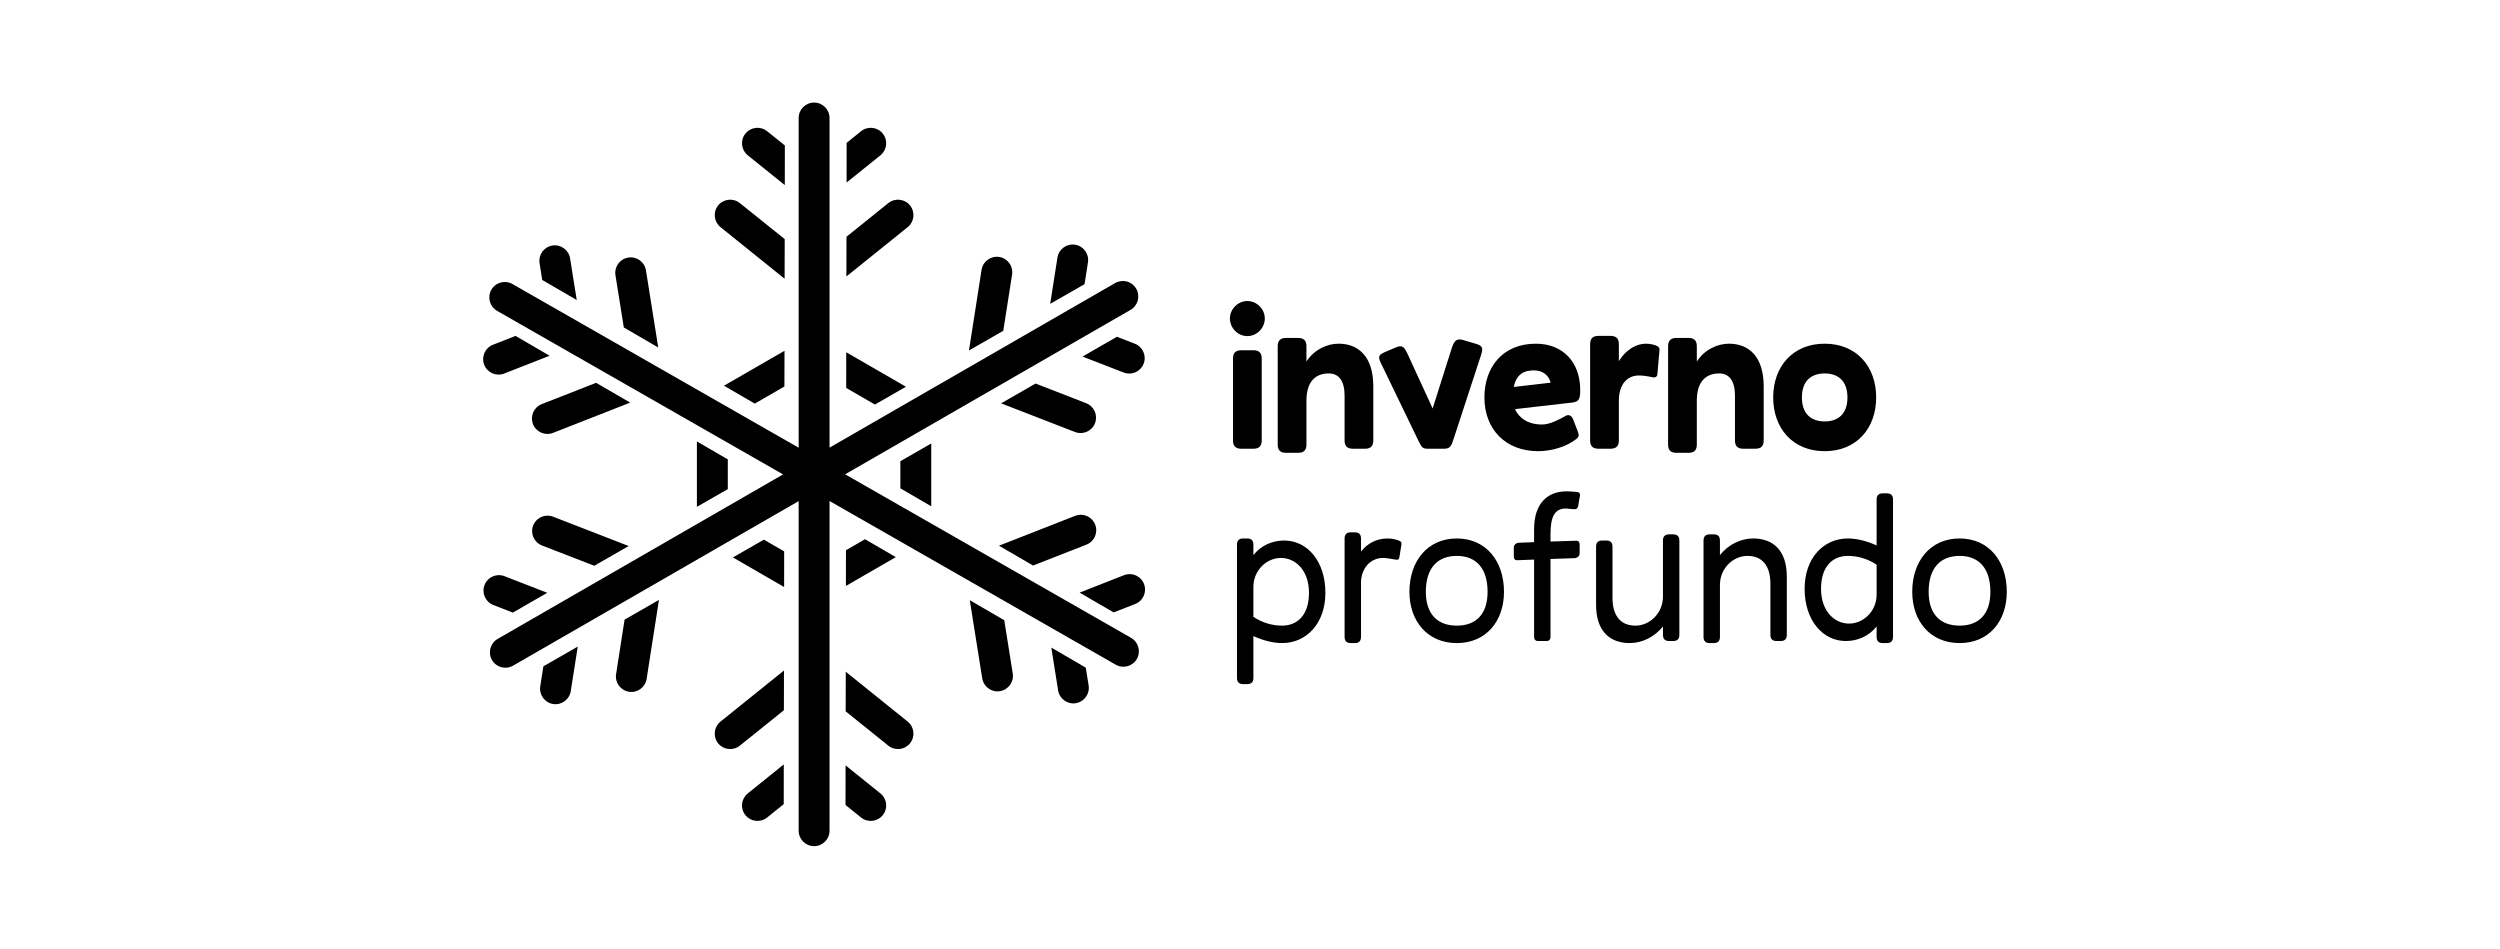<svg width="390" height="148" viewBox="0 0 390 148" fill="none" xmlns="http://www.w3.org/2000/svg">
<path d="M117.903 19.951C117.29 20.017 116.701 20.321 116.284 20.839C115.449 21.876 115.616 23.394 116.653 24.228L122.429 28.875L122.436 22.692L119.672 20.47C119.154 20.053 118.516 19.884 117.903 19.951ZM136.096 19.951C135.483 19.884 134.845 20.053 134.327 20.47L132.075 22.285L132.068 28.475L137.347 24.228C138.383 23.394 138.55 21.876 137.716 20.839C137.298 20.321 136.71 20.018 136.096 19.951ZM113.648 31.164C113.035 31.23 112.446 31.526 112.029 32.045C111.195 33.081 111.361 34.599 112.398 35.433L122.399 43.483L122.414 37.301L115.418 31.683C114.899 31.266 114.261 31.097 113.648 31.164ZM140.344 31.164C139.73 31.099 139.093 31.266 138.574 31.683L132.053 36.932L132.038 43.13L141.601 35.433C142.638 34.599 142.797 33.081 141.963 32.045C141.546 31.526 140.957 31.229 140.344 31.164ZM167.71 38.175C166.394 37.969 165.165 38.87 164.96 40.185L163.83 47.399L169.194 44.327L169.72 40.923C169.925 39.608 169.026 38.38 167.71 38.175ZM86.169 38.303C84.855 38.512 83.964 39.752 84.174 41.066L84.588 43.679L89.972 46.805L88.933 40.306C88.723 38.991 87.484 38.093 86.169 38.303ZM155.878 40.087C154.565 39.882 153.328 40.783 153.123 42.098L151.158 54.681L156.512 51.602L157.883 42.836C158.088 41.521 157.194 40.293 155.878 40.087ZM98.015 40.178C96.7 40.387 95.802 41.62 96.012 42.934L97.314 51.082L102.684 54.207L100.771 42.181C100.561 40.867 99.329 39.968 98.015 40.178ZM80.423 52.4L76.899 53.785C75.66 54.271 75.05 55.664 75.536 56.903C76.022 58.142 77.415 58.759 78.654 58.274L85.74 55.495L80.423 52.4ZM174.245 52.535L168.876 55.623L175.293 58.115C176.534 58.597 177.93 57.978 178.409 56.737C178.891 55.497 178.272 54.101 177.033 53.62L174.245 52.535ZM122.383 54.727L112.94 60.171L117.745 62.965L122.368 60.292L122.383 54.727ZM132.015 54.953L132.007 60.518L136.488 63.108L141.33 60.329L132.015 54.953ZM92.999 59.719L84.513 63.04C83.273 63.526 82.664 64.927 83.149 66.166C83.635 67.404 85.035 68.014 86.275 67.529L98.308 62.807L92.999 59.719ZM161.551 59.832L156.172 62.92L167.703 67.393C168.944 67.875 170.339 67.263 170.819 66.022C171.3 64.782 170.691 63.386 169.45 62.905L161.551 59.832ZM108.716 68.861V79.065L113.535 76.302V71.663L108.716 68.861ZM145.276 69.178L140.457 71.949V76.181L145.276 78.982V69.178ZM168.667 80.308C168.353 80.3 168.035 80.352 167.724 80.473L155.842 85.127L161.158 88.222L169.486 84.962C170.727 84.476 171.337 83.076 170.85 81.837C170.486 80.907 169.604 80.333 168.667 80.308ZM85.349 80.444C84.41 80.471 83.533 81.049 83.172 81.979C82.69 83.22 83.31 84.615 84.55 85.097L92.706 88.26L98.075 85.18L86.297 80.609C85.987 80.489 85.661 80.434 85.349 80.444ZM134.944 84.118C133.7 84.837 133.184 85.133 131.97 85.835L131.962 91.408C134.769 89.787 136.665 88.689 139.741 86.912L134.944 84.118ZM119.168 84.186L114.333 86.957L122.323 91.573L122.331 86.016L119.168 84.186ZM176.286 89.563C175.973 89.555 175.655 89.607 175.346 89.728L168.418 92.447L173.734 95.534L177.101 94.217C178.339 93.731 178.949 92.331 178.462 91.091C178.098 90.162 177.226 89.588 176.286 89.563ZM77.765 89.721C76.826 89.749 75.95 90.327 75.589 91.257C75.107 92.498 75.719 93.9 76.959 94.382L80.002 95.565L85.371 92.477L78.707 89.887C78.396 89.766 78.078 89.712 77.765 89.721ZM102.797 93.584L97.435 96.664L96.11 105.166C95.904 106.481 96.805 107.709 98.12 107.915C99.435 108.12 100.671 107.219 100.876 105.904L102.797 93.584ZM151.285 93.629L153.228 105.821C153.438 107.135 154.671 108.034 155.984 107.824C157.3 107.615 158.196 106.375 157.989 105.061L156.664 96.754L151.285 93.629ZM90.13 100.866L84.769 103.946L84.279 107.071C84.074 108.386 84.975 109.622 86.29 109.827C87.605 110.033 88.833 109.132 89.038 107.817L90.13 100.866ZM164.004 101.024L165.066 107.696C165.276 109.01 166.507 109.909 167.823 109.699C169.136 109.49 170.035 108.25 169.826 106.936L169.382 104.157L164.004 101.024ZM122.301 104.601L112.398 112.568C111.361 113.403 111.195 114.92 112.029 115.957C112.863 116.994 114.381 117.153 115.418 116.319L122.286 110.799L122.301 104.601ZM131.94 104.79L131.925 110.972L138.574 116.319C139.611 117.153 141.129 116.994 141.963 115.957C142.797 114.92 142.638 113.403 141.601 112.568L131.94 104.79ZM122.27 119.248L116.653 123.774C115.616 124.608 115.449 126.126 116.284 127.163C117.118 128.199 118.636 128.366 119.672 127.532L122.263 125.446L122.27 119.248ZM131.91 119.399L131.902 125.581L134.327 127.532C135.364 128.366 136.881 128.199 137.716 127.163C138.55 126.126 138.383 124.608 137.347 123.774L131.91 119.399Z" fill="black"/>
<path d="M126.999 16C125.668 16 124.59 17.079 124.59 18.41V69.843L79.941 44.307C79.652 44.142 79.341 44.043 79.03 44.006C78.097 43.894 77.146 44.337 76.65 45.203C75.989 46.359 76.391 47.833 77.546 48.494L122.157 74.008L77.629 99.672C76.476 100.336 76.084 101.809 76.748 102.962C77.413 104.115 78.886 104.508 80.039 103.843L124.59 78.172V129.59C124.59 130.921 125.668 132 126.999 132C128.33 132 129.409 130.921 129.409 129.59V78.157L174.057 103.693C175.214 104.354 176.689 103.952 177.349 102.797C178.009 101.642 177.607 100.167 176.452 99.506L131.841 73.992L176.371 48.336C177.522 47.672 177.915 46.191 177.25 45.038C176.751 44.173 175.802 43.74 174.872 43.855C174.561 43.894 174.248 43.99 173.961 44.157L129.409 69.828V18.41C129.409 17.079 128.33 16 126.999 16Z" fill="black"/>
<path d="M194.588 52.432C193.116 52.432 191.868 51.184 191.868 49.68C191.868 48.208 193.116 46.96 194.588 46.96C196.06 46.96 197.308 48.208 197.308 49.68C197.308 51.184 196.06 52.432 194.588 52.432ZM196.828 68.72C196.828 69.584 196.412 70 195.548 70H193.628C192.764 70 192.348 69.584 192.348 68.72V55.92C192.348 55.056 192.764 54.64 193.628 54.64H195.548C196.412 54.64 196.828 55.056 196.828 55.92V68.72ZM203.803 69.36C203.803 70.224 203.387 70.64 202.523 70.64H200.603C199.739 70.64 199.323 70.224 199.323 69.36V54C199.323 53.136 199.739 52.72 200.603 52.72H202.523C203.387 52.72 203.803 53.136 203.803 54V56.4C205.019 54.512 207.035 53.616 208.827 53.616C211.931 53.616 214.235 55.632 214.235 60.272V68.72C214.235 69.584 213.819 70 212.955 70H211.035C210.171 70 209.755 69.584 209.755 68.72V61.712C209.755 59.376 208.827 58.256 207.291 58.256C205.179 58.256 203.803 59.568 203.803 62.512V69.36ZM225.19 70H222.758C221.958 70 221.798 69.84 221.286 68.784L215.398 56.592C214.886 55.504 215.142 55.312 216.262 54.832L217.766 54.192C218.822 53.744 219.11 54.16 219.686 55.44L223.494 63.728L226.47 54.32C226.886 53.04 227.302 52.752 228.358 53.072L230.182 53.616C231.302 53.936 231.398 54.288 231.046 55.376L226.662 68.784C226.31 69.84 225.99 70 225.19 70ZM239.952 70.384C234.864 70.384 231.568 66.96 231.568 62C231.568 57.424 234.288 53.616 239.6 53.616C243.728 53.616 246.512 56.4 246.512 60.848C246.512 62.128 246.384 62.672 245.264 62.8L236.336 63.824C236.976 65.232 238.384 66.224 240.56 66.224C241.776 66.224 243.152 65.488 244.24 64.88C244.72 64.592 245.2 64.848 245.424 65.456L246.064 67.12C246.288 67.728 246.448 68.048 245.936 68.464C244.368 69.712 242 70.384 239.952 70.384ZM239.28 57.776C237.616 57.776 236.528 58.512 236.144 60.368L241.904 59.696C241.616 58.544 240.656 57.776 239.28 57.776ZM252.541 68.72C252.541 69.584 252.125 70 251.261 70H249.341C248.477 70 248.061 69.584 248.061 68.72V53.68C248.061 52.816 248.477 52.4 249.341 52.4H251.261C252.125 52.4 252.541 52.816 252.541 53.68V56.336C253.597 54.608 255.229 53.616 256.733 53.616C257.437 53.616 258.173 53.776 258.589 54.032C258.845 54.192 258.909 54.416 258.877 54.64L258.557 58.32C258.525 58.8 258.237 58.96 257.693 58.832C256.797 58.64 256.189 58.576 255.645 58.576C253.885 58.576 252.541 59.92 252.541 62.512V68.72ZM264.703 69.36C264.703 70.224 264.287 70.64 263.423 70.64H261.503C260.639 70.64 260.223 70.224 260.223 69.36V54C260.223 53.136 260.639 52.72 261.503 52.72H263.423C264.287 52.72 264.703 53.136 264.703 54V56.4C265.919 54.512 267.935 53.616 269.727 53.616C272.831 53.616 275.135 55.632 275.135 60.272V68.72C275.135 69.584 274.719 70 273.855 70H271.935C271.071 70 270.655 69.584 270.655 68.72V61.712C270.655 59.376 269.727 58.256 268.191 58.256C266.079 58.256 264.703 59.568 264.703 62.512V69.36ZM284.65 70.384C279.658 70.384 276.618 66.8 276.618 62C276.618 57.2 279.658 53.616 284.65 53.616C289.642 53.616 292.682 57.2 292.682 62C292.682 66.8 289.642 70.384 284.65 70.384ZM284.65 65.744C286.602 65.744 288.202 64.72 288.202 62C288.202 59.28 286.602 58.256 284.65 58.256C282.698 58.256 281.098 59.28 281.098 62C281.098 64.72 282.698 65.744 284.65 65.744Z" fill="black"/>
<path d="M195.529 105.76C195.529 106.4 195.209 106.72 194.569 106.72H193.929C193.289 106.72 192.969 106.4 192.969 105.76V84.96C192.969 84.32 193.289 84 193.929 84H194.569C195.209 84 195.529 84.32 195.529 84.96V86.592C196.745 85.056 198.537 84.32 200.329 84.32C203.913 84.32 206.761 87.52 206.761 92.48C206.761 97.28 203.785 100.32 200.009 100.32C198.601 100.32 197.001 99.904 195.529 99.232V105.76ZM200.009 97.6C202.409 97.6 204.201 95.936 204.201 92.48C204.201 88.992 202.121 87.04 199.817 87.04C197.577 87.04 195.529 88.992 195.529 91.552V96.224C196.905 97.152 198.473 97.6 200.009 97.6ZM212.317 99.36C212.317 100 211.997 100.32 211.357 100.32H210.717C210.077 100.32 209.757 100 209.757 99.36V84C209.757 83.36 210.077 83.04 210.717 83.04H211.357C211.997 83.04 212.317 83.36 212.317 84V86.048C213.309 84.768 214.749 84 216.477 84C217.213 84 217.981 84.192 218.397 84.416C218.621 84.544 218.653 84.672 218.621 84.96L218.301 86.944C218.237 87.328 218.013 87.36 217.693 87.296C216.797 87.136 216.221 87.04 215.741 87.04C213.789 87.04 212.317 88.672 212.317 90.912V99.36ZM227.262 100.32C222.686 100.32 219.87 96.896 219.87 92.32C219.87 87.552 222.686 84 227.262 84C231.838 84 234.622 87.552 234.622 92.32C234.622 96.896 231.838 100.32 227.262 100.32ZM227.262 97.6C230.206 97.6 232.062 95.872 232.062 92.32C232.062 88.576 230.206 86.72 227.262 86.72C224.318 86.72 222.43 88.544 222.43 92.32C222.43 95.872 224.318 97.6 227.262 97.6ZM241.88 99.36C241.88 99.776 241.656 100 241.24 100H239.96C239.544 100 239.32 99.776 239.32 99.36V87.296L236.728 87.392C236.28 87.424 236.152 87.136 236.152 86.72V85.44C236.152 85.024 236.472 84.704 236.92 84.672L239.32 84.576V82.528C239.32 78.464 241.496 76.384 245.048 76.672L245.464 76.704C245.592 76.704 245.752 76.736 245.88 76.736C246.392 76.768 246.552 76.96 246.456 77.472L246.36 77.952L246.2 78.912C246.104 79.36 245.912 79.488 245.336 79.424L244.664 79.36C244.472 79.328 244.312 79.328 244.152 79.328C242.552 79.392 241.88 80.576 241.88 83.296V84.48L245.848 84.352C246.296 84.32 246.424 84.608 246.424 85.024V86.304C246.424 86.72 246.104 87.04 245.656 87.072L241.88 87.2V99.36ZM259.421 99.04V97.728C258.141 99.328 256.221 100.32 254.237 100.32C251.197 100.32 248.989 98.528 248.989 94.368V85.28C248.989 84.64 249.309 84.32 249.949 84.32H250.589C251.229 84.32 251.549 84.64 251.549 85.28V93.248C251.549 96.192 252.925 97.6 255.133 97.6C257.373 97.6 259.421 95.648 259.421 93.088V84.32C259.421 83.68 259.741 83.36 260.381 83.36H261.021C261.661 83.36 261.981 83.68 261.981 84.32V99.04C261.981 99.68 261.661 100 261.021 100H260.381C259.741 100 259.421 99.68 259.421 99.04ZM268.311 99.36C268.311 100 267.991 100.32 267.351 100.32H266.711C266.071 100.32 265.751 100 265.751 99.36V84.32C265.751 83.68 266.071 83.36 266.711 83.36H267.351C267.991 83.36 268.311 83.68 268.311 84.32V86.592C269.591 84.992 271.511 84 273.495 84C276.535 84 278.743 85.792 278.743 89.952V99.04C278.743 99.68 278.423 100 277.783 100H277.143C276.503 100 276.183 99.68 276.183 99.04V91.072C276.183 88.128 274.807 86.72 272.599 86.72C270.359 86.72 268.311 88.672 268.311 91.232V99.36ZM294.352 100.32H293.712C293.072 100.32 292.752 100 292.752 99.36V97.728C291.536 99.264 289.744 100 287.952 100C284.368 100 281.52 96.8 281.52 91.84C281.52 87.04 284.496 84 288.272 84C289.68 84 291.28 84.416 292.752 85.088V77.92C292.752 77.28 293.072 76.96 293.712 76.96H294.352C294.992 76.96 295.312 77.28 295.312 77.92V99.36C295.312 100 294.992 100.32 294.352 100.32ZM288.464 97.28C290.704 97.28 292.752 95.328 292.752 92.768V88.096C291.376 87.168 289.808 86.72 288.272 86.72C285.872 86.72 284.08 88.384 284.08 91.84C284.08 95.328 286.16 97.28 288.464 97.28ZM305.7 100.32C301.124 100.32 298.308 96.896 298.308 92.32C298.308 87.552 301.124 84 305.7 84C310.276 84 313.06 87.552 313.06 92.32C313.06 96.896 310.276 100.32 305.7 100.32ZM305.7 97.6C308.644 97.6 310.5 95.872 310.5 92.32C310.5 88.576 308.644 86.72 305.7 86.72C302.756 86.72 300.868 88.544 300.868 92.32C300.868 95.872 302.756 97.6 305.7 97.6Z" fill="black"/>
</svg>
